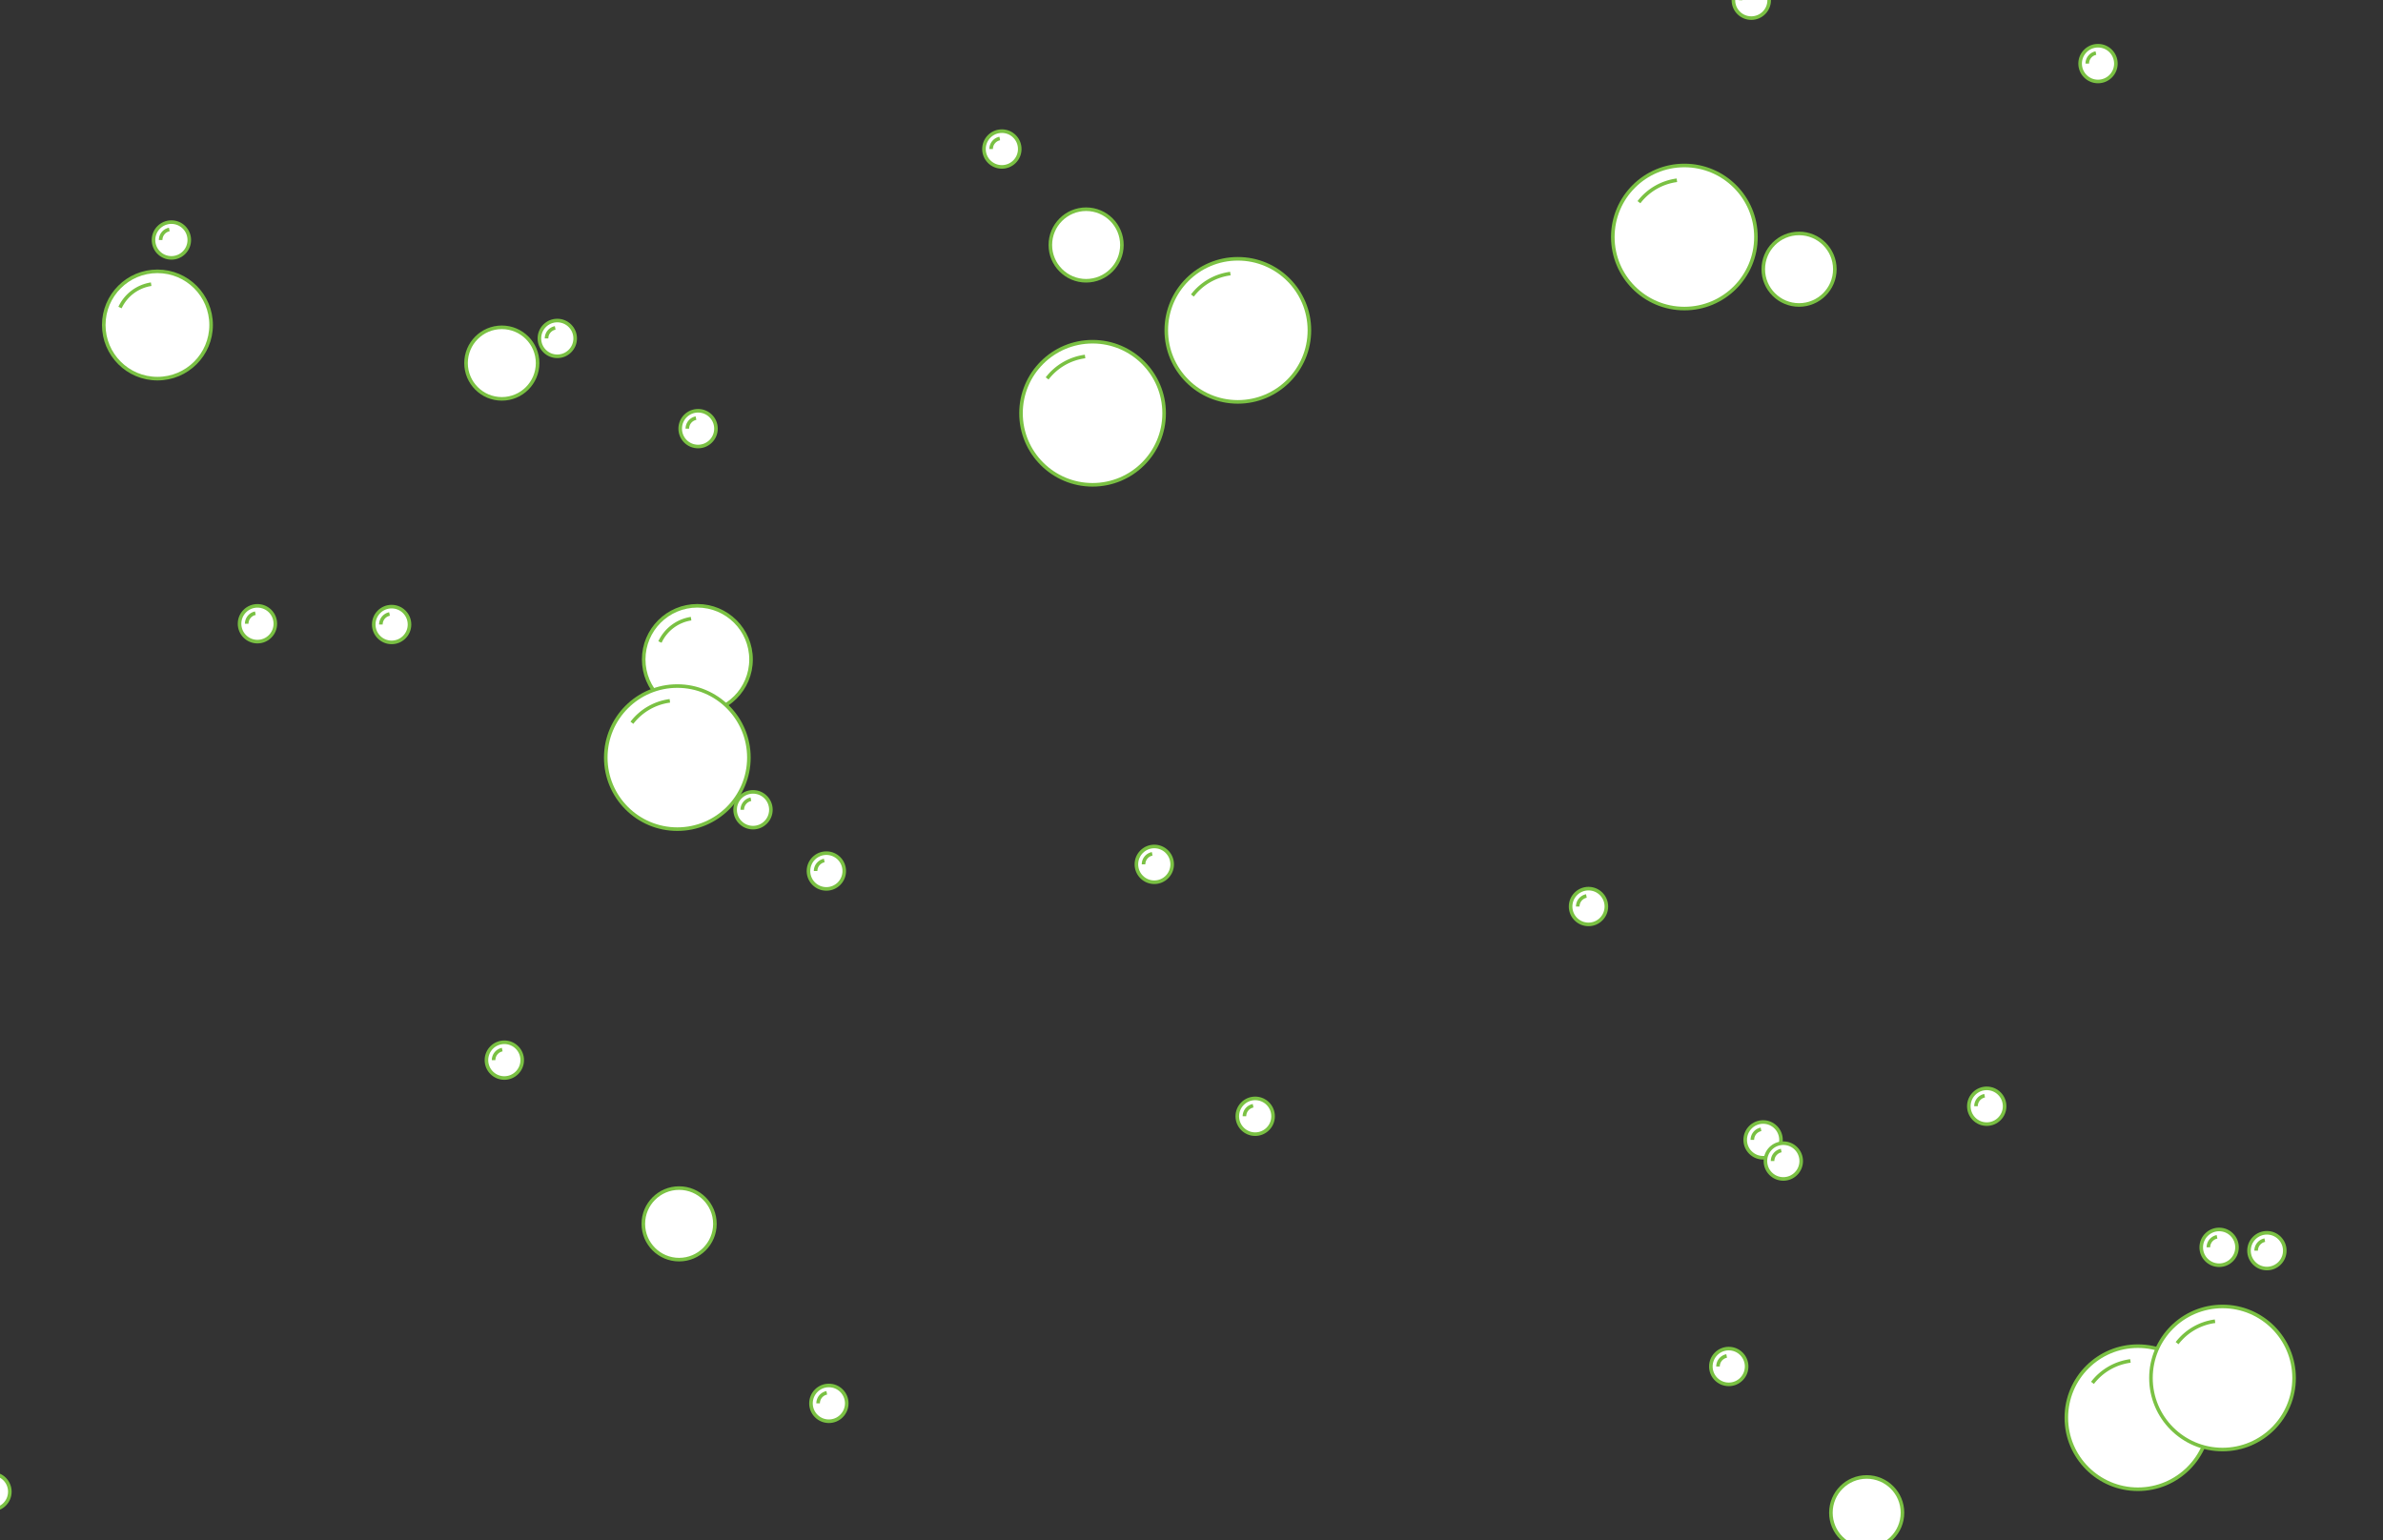 <svg xmlns="http://www.w3.org/2000/svg" viewBox="0 0 1332 861" preserveAspectRatio="xMidYMid" width="1332" height="861" xmlns:xlink="http://www.w3.org/1999/xlink" style="shape-rendering:auto;display:block;background-position-x:0%;background-position-y:0%;background-size:auto;background-origin:padding-box;background-clip:border-box;background:scroll rgb(255, 255, 255) none  repeat;width:1332px;height:861px;;animation:none"><rect x="0" y="0" width="1332" height="861" fill="#333333" stroke="none"/><g><defs><g id="id1"><circle stroke-width="2" stroke="#7ac143" fill="#ffffff" r="10" cy="0" cx="0" style="fill:rgb(255, 255, 255);stroke:rgb(122, 193, 67);;animation:none"></circle>

  
<path stroke-width="2" stroke="#7ac143" fill="none" d="M-6.00 0.00 A6 6 0 0 1 -1.17 -5.88" style="fill:none;stroke:rgb(122, 193, 67);;animation:none"></path></g>
<g id="id2"><circle stroke-width="2" stroke="#7ac143" fill="#ffffff" r="20" cy="0" cx="0" style="fill:rgb(255, 255, 255);stroke:rgb(122, 193, 67);;animation:none"></circle></g>
<g id="id3"><circle stroke-width="2" stroke="#7ac143" fill="#ffffff" r="30" cy="0" cx="0" style="fill:rgb(255, 255, 255);stroke:rgb(122, 193, 67);;animation:none"></circle>

  
<path stroke-width="2" stroke="#7ac143" fill="none" d="M-20.91 -9.75 A23.072 23.072 0 0 1 -3.51 -22.80" style="fill:none;stroke:rgb(122, 193, 67);;animation:none"></path></g>
<g id="id4"><circle stroke-width="2" stroke="#7ac143" fill="#ffffff" r="40" cy="0" cx="0" style="fill:rgb(255, 255, 255);stroke:rgb(122, 193, 67);;animation:none"></circle>

  
<path stroke-width="2" stroke="#7ac143" fill="none" d="M-25.39 -19.48 A32 32 0 0 1 -4.18 -31.73" style="fill:none;stroke:rgb(122, 193, 67);;animation:none"></path></g></defs>
<g transform="matrix(1,0,0,1,463.3,784.606)" style="transform:matrix(1, 0, 0, 1, 463.3, 784.606);;animation:none"><use href="#id1"></use></g>
<g transform="matrix(1,0,0,1,701.6,624.1)" style="transform:matrix(1, 0, 0, 1, 701.6, 624.1);;animation:none"><use href="#id1"></use></g>
<g transform="matrix(1,0,0,1,966.3,763.988)" style="transform:matrix(1, 0, 0, 1, 966.3, 763.988);;animation:none"><use href="#id1"></use></g>
<g transform="matrix(1,0,0,1,1195,792.629)" style="transform:matrix(1, 0, 0, 1, 1195, 792.629);;animation:none"><use href="#id4"></use></g>
<g transform="matrix(1,0,0,1,985.5,637.3)" style="transform:matrix(1, 0, 0, 1, 985.5, 637.3);;animation:none"><use href="#id1"></use></g>
<g transform="matrix(1,0,0,1,607.1,136.973)" style="transform:matrix(1, 0, 0, 1, 607.1, 136.973);;animation:none"><use href="#id2"></use></g>
<g transform="matrix(1,0,0,1,1240.4,697.38)" style="transform:matrix(1, 0, 0, 1, 1240.4, 697.38);;animation:none"><use href="#id1"></use></g>
<g transform="matrix(1,0,0,1,420.9,452.73)" style="transform:matrix(1, 0, 0, 1, 420.9, 452.73);;animation:none"><use href="#id1"></use></g>
<g transform="matrix(1,0,0,1,461.9,486.985)" style="transform:matrix(1, 0, 0, 1, 461.9, 486.985);;animation:none"><use href="#id1"></use></g>
<g transform="matrix(1,0,0,1,645.2,483.252)" style="transform:matrix(1, 0, 0, 1, 645.2, 483.252);;animation:none"><use href="#id1"></use></g>
<g transform="matrix(1,0,0,1,-4.5,833.994)" style="transform:matrix(1, 0, 0, 1, -4.5, 833.994);;animation:none"><use href="#id1"></use></g>
<g transform="matrix(1,0,0,1,88,181.695)" style="transform:matrix(1, 0, 0, 1, 88, 181.695);;animation:none"><use href="#id3"></use></g>
<g transform="matrix(1,0,0,1,1172.7,35.556)" style="transform:matrix(1, 0, 0, 1, 1172.7, 35.556);;animation:none"><use href="#id1"></use></g>
<g transform="matrix(1,0,0,1,1267.1,699.24)" style="transform:matrix(1, 0, 0, 1, 1267.1, 699.24);;animation:none"><use href="#id1"></use></g>
<g transform="matrix(1,0,0,1,1005.6,150.508)" style="transform:matrix(1, 0, 0, 1, 1005.6, 150.508);;animation:none"><use href="#id2"></use></g>
<g transform="matrix(1,0,0,1,691.9,184.692)" style="transform:matrix(1, 0, 0, 1, 691.9, 184.692);;animation:none"><use href="#id4"></use></g>
<g transform="matrix(1,0,0,1,280.5,203)" style="transform:matrix(1, 0, 0, 1, 280.5, 203);;animation:none"><use href="#id2"></use></g>
<g transform="matrix(1,0,0,1,996.8,649.14)" style="transform:matrix(1, 0, 0, 1, 996.8, 649.14);;animation:none"><use href="#id1"></use></g>
<g transform="matrix(1,0,0,1,281.9,592.716)" style="transform:matrix(1, 0, 0, 1, 281.9, 592.716);;animation:none"><use href="#id1"></use></g>
<g transform="matrix(1,0,0,1,390.2,239.652)" style="transform:matrix(1, 0, 0, 1, 390.2, 239.652);;animation:none"><use href="#id1"></use></g>
<g transform="matrix(1,0,0,1,1110.5,618.492)" style="transform:matrix(1, 0, 0, 1, 1110.5, 618.492);;animation:none"><use href="#id1"></use></g>
<g transform="matrix(1,0,0,1,218.9,349.158)" style="transform:matrix(1, 0, 0, 1, 218.9, 349.158);;animation:none"><use href="#id1"></use></g>
<g transform="matrix(1,0,0,1,143.9,348.726)" style="transform:matrix(1, 0, 0, 1, 143.9, 348.726);;animation:none"><use href="#id1"></use></g>
<g transform="matrix(1,0,0,1,887.9,506.827)" style="transform:matrix(1, 0, 0, 1, 887.9, 506.827);;animation:none"><use href="#id1"></use></g>
<g transform="matrix(1,0,0,1,95.8,134.185)" style="transform:matrix(1, 0, 0, 1, 95.8, 134.185);;animation:none"><use href="#id1"></use></g>
<g transform="matrix(1,0,0,1,1043.4,845.755)" style="transform:matrix(1, 0, 0, 1, 1043.4, 845.755);;animation:none"><use href="#id2"></use></g>
<g transform="matrix(1,0,0,1,941.5,132.516)" style="transform:matrix(1, 0, 0, 1, 941.5, 132.516);;animation:none"><use href="#id4"></use></g>
<g transform="matrix(1,0,0,1,379.6,684.254)" style="transform:matrix(1, 0, 0, 1, 379.6, 684.254);;animation:none"><use href="#id2"></use></g>
<g transform="matrix(1,0,0,1,389.8,368.695)" style="transform:matrix(1, 0, 0, 1, 389.8, 368.695);;animation:none"><use href="#id3"></use></g>
<g transform="matrix(1,0,0,1,610.7,231.049)" style="transform:matrix(1, 0, 0, 1, 610.7, 231.049);;animation:none"><use href="#id4"></use></g>
<g transform="matrix(1,0,0,1,978.9,0.125)" style="transform:matrix(1, 0, 0, 1, 978.9, 0.125);;animation:none"><use href="#id1"></use></g>
<g transform="matrix(1,0,0,1,378.6,423.57)" style="transform:matrix(1, 0, 0, 1, 378.6, 423.57);;animation:none"><use href="#id4"></use></g>
<g transform="matrix(1,0,0,1,311.5,189.209)" style="transform:matrix(1, 0, 0, 1, 311.5, 189.209);;animation:none"><use href="#id1"></use></g>
<g transform="matrix(1,0,0,1,1242.3,770.428)" style="transform:matrix(1, 0, 0, 1, 1242.3, 770.428);;animation:none"><use href="#id4"></use></g>
<g transform="matrix(1,0,0,1,560,83.319)" style="transform:matrix(1, 0, 0, 1, 560, 83.32);;animation:none"><use href="#id1"></use></g>
<g></g></g><!-- [ldio] generated by https://loading.io --></svg>